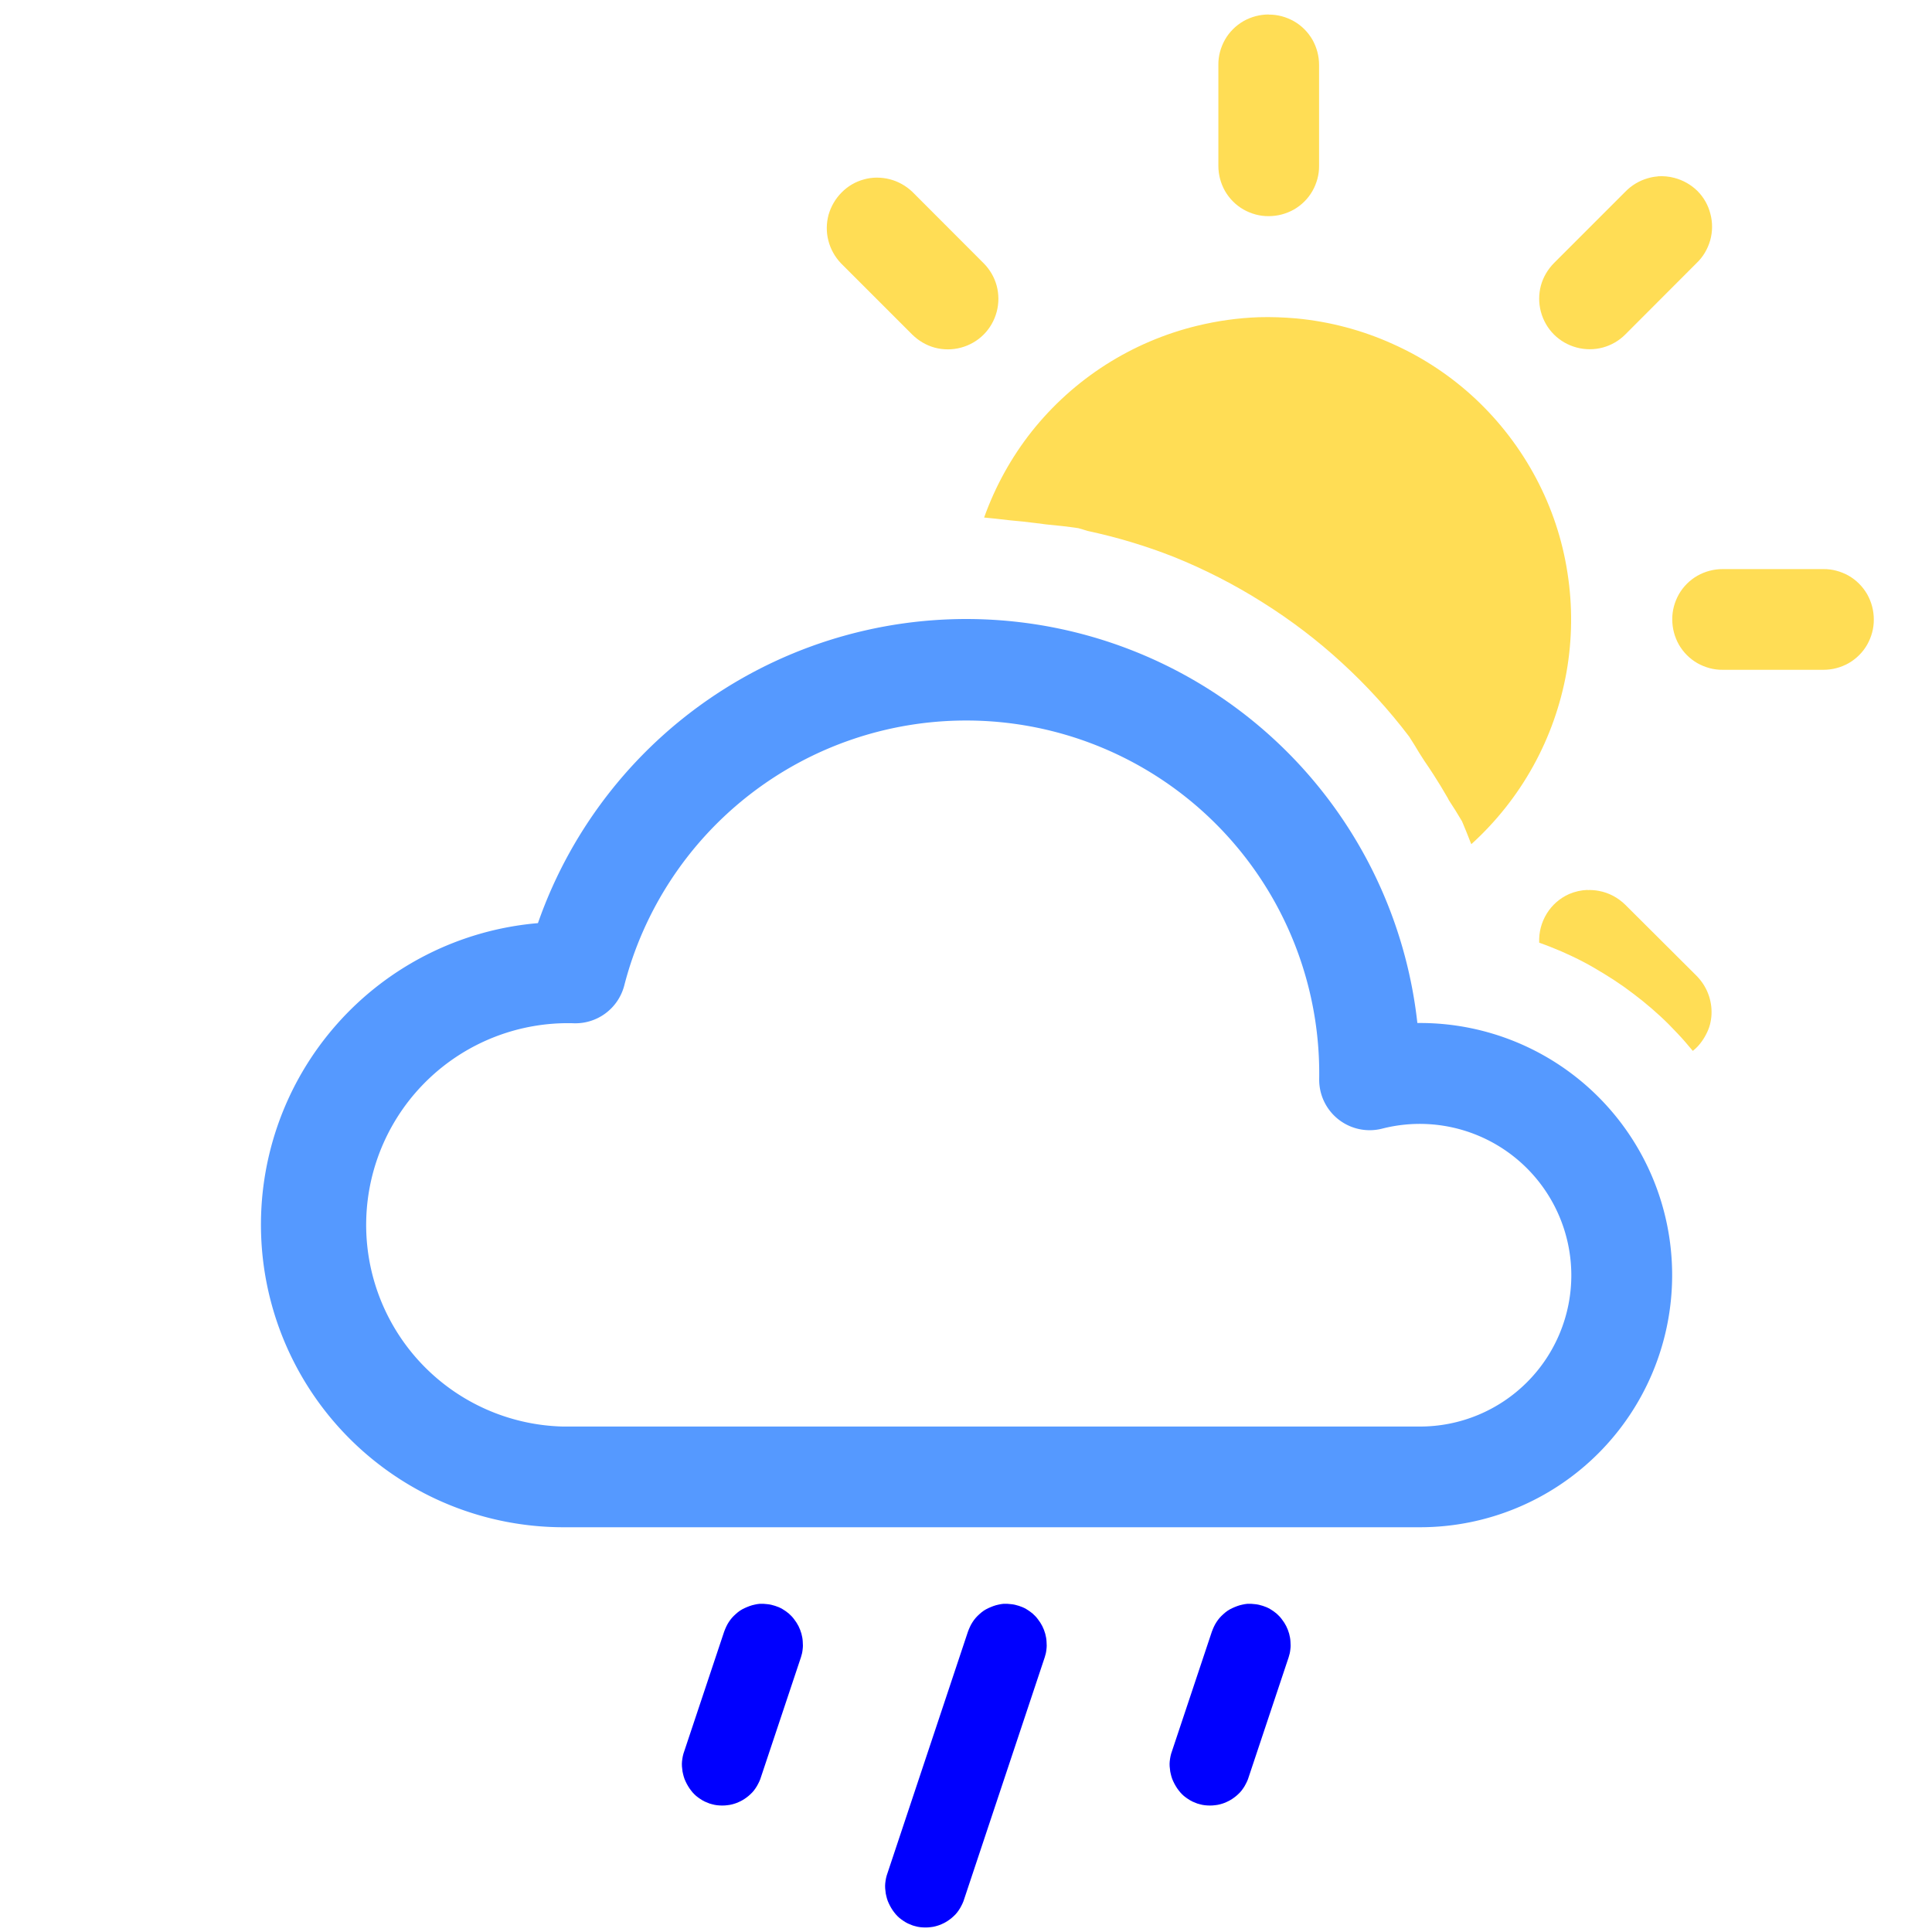 <?xml version="1.0" encoding="UTF-8" standalone="no"?>
<svg
   width="16"
   height="16"
   fill="currentColor"
   class="bi bi-cloud-sun"
   viewBox="0 0 16 16"
   version="1.1"
   id="svg2"
   sodipodi:docname="partly_cloudy_day.svg"
   inkscape:export-filename="shower_moderate.png"
   inkscape:export-xdpi="96"
   inkscape:export-ydpi="96"
   xmlns:inkscape="http://www.inkscape.org/namespaces/inkscape"
   xmlns:sodipodi="http://sodipodi.sourceforge.net/DTD/sodipodi-0.dtd"
   xmlns="http://www.w3.org/2000/svg"
   xmlns:svg="http://www.w3.org/2000/svg">
  <sodipodi:namedview
     id="namedview1"
     pagecolor="#ffffff"
     bordercolor="#000000"
     borderopacity="0.25"
     inkscape:showpageshadow="2"
     inkscape:pageopacity="0.0"
     inkscape:pagecheckerboard="0"
     inkscape:deskcolor="#d1d1d1" />
  <defs
     id="defs2" />
  <path
     d="m 8.002,5.967 a 2.923,2.923 0 0 1 2.923,2.969 0.418,0.418 0 0 0 0.521,0.411 1.255,1.255 0 0 1 1.567,1.214 1.253,1.253 0 0 1 -1.253,1.253 H 4.661 A 1.67,1.67 0 1 1 4.745,8.474 0.418,0.418 0 0 0 5.17,8.161 2.923,2.923 0 0 1 8.002,5.967 M 11.738,8.472 A 3.758,3.758 0 0 0 4.455,7.645 2.506,2.506 0 0 0 4.661,12.648 h 7.099 a 2.088,2.088 0 0 0 0,-4.176 z"
     id="path1"
     style="fill:#5599ff;stroke-width:0.835" />
  <path
     d="m 10.507,0.12 c -0.073,-1.4757e-4 -0.145,0.019 -0.209,0.055 -0.064,0.037 -0.117,0.09 -0.153,0.153 -0.036,0.064 -0.056,0.136 -0.055,0.209 V 1.373 c -1.47e-4,0.073 0.019,0.145 0.055,0.209 0.037,0.064 0.09,0.117 0.153,0.153 0.064,0.036 0.136,0.056 0.209,0.055 0.073,1.476e-4 0.145,-0.019 0.209,-0.055 0.064,-0.037 0.117,-0.09 0.153,-0.153 0.036,-0.064 0.056,-0.136 0.055,-0.209 V 0.538 c 1.5e-4,-0.073 -0.019,-0.145 -0.055,-0.209 -0.037,-0.064 -0.09,-0.117 -0.153,-0.153 -0.064,-0.036 -0.136,-0.056 -0.209,-0.055 z M 13.729,1.461 c -0.028,0.002 -0.055,0.007 -0.082,0.015 -0.071,0.02 -0.136,0.059 -0.188,0.113 L 12.869,2.179 c -0.051,0.052 -0.089,0.116 -0.108,0.186 -0.019,0.071 -0.019,0.146 0,0.217 0.019,0.071 0.056,0.136 0.108,0.188 0.052,0.052 0.117,0.089 0.188,0.108 0.071,0.019 0.146,0.019 0.217,0 0.07,-0.019 0.134,-0.056 0.186,-0.108 L 14.05,2.179 c 0.054,-0.051 0.092,-0.116 0.113,-0.188 0.02,-0.071 0.021,-0.147 0.002,-0.219 -0.018,-0.072 -0.055,-0.138 -0.108,-0.191 -0.053,-0.052 -0.119,-0.089 -0.191,-0.108 -0.045,-0.012 -0.091,-0.016 -0.137,-0.013 z m -6.469,0.01 c -0.036,2.741e-4 -0.071,0.005 -0.106,0.015 -0.07,0.019 -0.133,0.056 -0.184,0.108 -0.051,0.051 -0.088,0.115 -0.108,0.184 -0.019,0.07 -0.02,0.144 -0.002,0.214 0.018,0.071 0.054,0.135 0.104,0.188 l 0.591,0.591 c 0.052,0.051 0.116,0.089 0.186,0.108 0.071,0.019 0.146,0.019 0.217,0 0.071,-0.019 0.136,-0.056 0.188,-0.108 0.052,-0.052 0.089,-0.117 0.108,-0.188 0.019,-0.071 0.019,-0.146 0,-0.217 -0.019,-0.07 -0.056,-0.134 -0.108,-0.186 L 7.555,1.588 C 7.502,1.538 7.438,1.502 7.367,1.484 7.332,1.475 7.295,1.471 7.26,1.471 Z M 10.426,2.627 C 10.253,2.633 10.082,2.657 9.914,2.698 9.645,2.763 9.388,2.873 9.155,3.022 8.922,3.171 8.715,3.358 8.543,3.575 8.374,3.789 8.242,4.029 8.15,4.286 c 0.065,0.006 0.131,0.013 0.196,0.021 0.006,5.323e-4 0.012,0.001 0.018,0.002 0.073,0.006 0.144,0.014 0.215,0.023 0.028,0.004 0.057,0.007 0.085,0.011 0.089,0.008 0.178,0.018 0.266,0.031 0.026,0.007 0.051,0.015 0.077,0.023 0.244,0.052 0.483,0.124 0.714,0.215 0.256,0.103 0.502,0.229 0.736,0.377 0.234,0.147 0.454,0.314 0.657,0.501 0.203,0.186 0.389,0.39 0.556,0.61 0.03,0.046 0.058,0.092 0.086,0.139 0.014,0.021 0.027,0.042 0.041,0.064 0.027,0.039 0.053,0.078 0.078,0.117 0.039,0.061 0.077,0.123 0.113,0.186 0.004,0.007 0.007,0.014 0.011,0.021 0.038,0.057 0.074,0.116 0.109,0.175 0.025,0.059 0.049,0.118 0.072,0.178 0.002,0.004 0.003,0.008 0.005,0.011 0.205,-0.186 0.378,-0.404 0.512,-0.646 0.134,-0.242 0.227,-0.505 0.276,-0.778 0.048,-0.272 0.051,-0.551 0.008,-0.824 C 12.939,4.469 12.851,4.205 12.721,3.96 12.591,3.715 12.422,3.494 12.22,3.304 12.018,3.115 11.786,2.961 11.533,2.848 11.281,2.734 11.011,2.663 10.736,2.637 10.632,2.628 10.529,2.624 10.426,2.627 Z m 3.84,2.086 c -0.073,-1.475e-4 -0.145,0.019 -0.209,0.055 -0.064,0.037 -0.117,0.09 -0.153,0.153 -0.036,0.064 -0.056,0.136 -0.055,0.209 -1.49e-4,0.073 0.019,0.145 0.055,0.209 0.037,0.064 0.09,0.117 0.153,0.153 0.064,0.036 0.136,0.056 0.209,0.055 h 0.835 c 0.073,1.477e-4 0.145,-0.019 0.209,-0.055 0.064,-0.037 0.117,-0.09 0.153,-0.153 0.036,-0.064 0.056,-0.136 0.055,-0.209 1.46e-4,-0.073 -0.019,-0.145 -0.055,-0.209 -0.037,-0.064 -0.09,-0.117 -0.153,-0.153 -0.064,-0.036 -0.136,-0.056 -0.209,-0.055 z m -1.119,2.657 c -0.052,0.002 -0.103,0.013 -0.152,0.034 -0.077,0.034 -0.142,0.091 -0.186,0.163 -0.044,0.072 -0.066,0.155 -0.062,0.24 0.063,0.022 0.125,0.047 0.186,0.073 0.061,0.027 0.119,0.054 0.178,0.085 0.058,0.03 0.115,0.064 0.171,0.098 0.056,0.034 0.111,0.07 0.165,0.108 0.053,0.038 0.106,0.078 0.157,0.119 0.051,0.041 0.099,0.083 0.147,0.127 0.048,0.044 0.094,0.091 0.139,0.139 0.045,0.047 0.087,0.096 0.129,0.147 0.023,-0.018 0.044,-0.039 0.062,-0.062 0.018,-0.023 0.034,-0.047 0.047,-0.073 0.014,-0.026 0.025,-0.053 0.033,-0.082 0.007,-0.028 0.012,-0.057 0.013,-0.086 0.001,-0.029 -2.7e-4,-0.058 -0.005,-0.086 -0.005,-0.029 -0.012,-0.057 -0.023,-0.085 -0.01,-0.027 -0.024,-0.053 -0.039,-0.077 -0.016,-0.025 -0.035,-0.048 -0.055,-0.069 L 13.46,7.493 C 13.4,7.434 13.324,7.393 13.241,7.378 c -0.031,-0.006 -0.063,-0.008 -0.095,-0.007 z"
     style="fill:#ffdd55;stroke-width:0.835"
     id="path4" />
  <path
     d="m 10.331,13.282 c -0.015,10e-4 -0.029,0.004 -0.043,0.007 -0.015,0.003 -0.028,0.007 -0.042,0.012 -0.014,0.005 -0.028,0.011 -0.041,0.017 -0.013,0.006 -0.026,0.013 -0.038,0.021 -0.012,0.008 -0.024,0.018 -0.035,0.028 -0.011,0.01 -0.022,0.02 -0.032,0.032 -0.01,0.011 -0.018,0.023 -0.026,0.035 -0.008,0.012 -0.015,0.025 -0.021,0.038 -0.006,0.013 -0.012,0.027 -0.017,0.041 l -0.337,1.01 c -0.004,0.014 -0.007,0.028 -0.009,0.042 -0.002,0.014 -0.004,0.028 -0.004,0.042 -3.32e-4,0.014 0.001,0.029 0.003,0.043 0.001,0.014 0.003,0.028 0.007,0.042 0.003,0.014 0.007,0.027 0.012,0.041 0.005,0.013 0.012,0.027 0.018,0.039 0.007,0.013 0.014,0.025 0.022,0.037 0.008,0.012 0.017,0.023 0.026,0.034 0.01,0.011 0.019,0.021 0.03,0.03 0.011,0.009 0.022,0.017 0.034,0.025 0.012,0.008 0.025,0.016 0.038,0.022 0.013,0.006 0.026,0.011 0.039,0.016 0.014,0.004 0.028,0.008 0.042,0.011 0.014,0.003 0.028,0.004 0.042,0.005 0.014,8.74e-4 0.029,9.17e-4 0.043,0 0.014,-9.17e-4 0.028,-0.003 0.042,-0.005 0.014,-0.003 0.028,-0.006 0.042,-0.011 0.014,-0.004 0.027,-0.01 0.039,-0.016 0.013,-0.006 0.026,-0.013 0.038,-0.021 0.012,-0.008 0.023,-0.016 0.034,-0.025 0.011,-0.009 0.022,-0.02 0.032,-0.03 0.01,-0.011 0.018,-0.021 0.026,-0.033 0.008,-0.012 0.016,-0.024 0.022,-0.037 0.007,-0.013 0.013,-0.026 0.018,-0.039 l 0.337,-1.01 c 0.007,-0.021 0.012,-0.043 0.014,-0.064 0.003,-0.022 0.003,-0.044 0.001,-0.066 -0.001,-0.022 -0.005,-0.044 -0.011,-0.066 -0.006,-0.021 -0.014,-0.042 -0.024,-0.062 -0.01,-0.02 -0.022,-0.038 -0.035,-0.055 -0.013,-0.018 -0.028,-0.034 -0.045,-0.049 -0.017,-0.014 -0.035,-0.027 -0.054,-0.038 -0.019,-0.011 -0.04,-0.02 -0.06,-0.026 -0.021,-0.007 -0.043,-0.012 -0.064,-0.014 -0.022,-0.003 -0.044,-0.004 -0.066,-0.003 z"
     style="fill:#0000ff;stroke-width:0.673"
     id="path5" />
  <path
     d="m 8.311,13.282 c -0.015,10e-4 -0.029,0.004 -0.043,0.007 -0.015,0.003 -0.028,0.007 -0.042,0.012 -0.014,0.005 -0.028,0.011 -0.041,0.017 -0.013,0.006 -0.026,0.013 -0.038,0.021 -0.012,0.008 -0.024,0.018 -0.035,0.028 -0.011,0.01 -0.022,0.02 -0.032,0.032 -0.01,0.011 -0.018,0.023 -0.026,0.035 -0.008,0.012 -0.015,0.025 -0.021,0.038 -0.006,0.013 -0.012,0.027 -0.017,0.041 l -0.673,2.02 c -0.004,0.014 -0.007,0.028 -0.009,0.042 -0.002,0.014 -0.004,0.028 -0.004,0.042 -3.318e-4,0.014 0.001,0.029 0.003,0.043 0.001,0.014 0.003,0.028 0.007,0.042 0.003,0.014 0.007,0.027 0.012,0.041 0.005,0.013 0.012,0.027 0.018,0.039 0.007,0.013 0.014,0.025 0.022,0.037 0.008,0.012 0.017,0.023 0.026,0.034 0.01,0.011 0.019,0.021 0.03,0.03 0.011,0.009 0.022,0.017 0.034,0.025 0.012,0.008 0.025,0.016 0.038,0.022 0.013,0.006 0.026,0.011 0.039,0.016 0.014,0.004 0.028,0.008 0.042,0.011 0.014,0.003 0.028,0.004 0.042,0.005 0.014,8.75e-4 0.029,9.17e-4 0.043,0 0.014,-9.16e-4 0.028,-0.003 0.042,-0.005 0.014,-0.003 0.028,-0.006 0.042,-0.011 0.014,-0.004 0.027,-0.01 0.039,-0.016 0.013,-0.006 0.026,-0.013 0.038,-0.021 0.012,-0.008 0.023,-0.016 0.034,-0.025 0.011,-0.009 0.022,-0.02 0.032,-0.03 0.01,-0.011 0.018,-0.021 0.026,-0.033 0.008,-0.012 0.016,-0.024 0.022,-0.037 0.007,-0.013 0.013,-0.026 0.018,-0.039 l 0.673,-2.02 c 0.007,-0.021 0.012,-0.043 0.014,-0.064 0.003,-0.022 0.003,-0.044 0.001,-0.066 -0.001,-0.022 -0.005,-0.044 -0.011,-0.066 -0.006,-0.021 -0.014,-0.042 -0.024,-0.062 -0.01,-0.02 -0.022,-0.038 -0.035,-0.055 -0.013,-0.018 -0.028,-0.034 -0.045,-0.049 -0.017,-0.014 -0.035,-0.027 -0.054,-0.038 -0.019,-0.011 -0.04,-0.02 -0.06,-0.026 -0.021,-0.007 -0.043,-0.012 -0.064,-0.014 -0.022,-0.003 -0.044,-0.004 -0.066,-0.003 z"
     style="fill:#0000ff;stroke-width:0.673"
     id="path4-9" />
  <path
     d="m 6.292,13.282 c -0.015,10e-4 -0.029,0.004 -0.043,0.007 -0.015,0.003 -0.028,0.007 -0.042,0.012 -0.014,0.005 -0.028,0.011 -0.041,0.017 -0.013,0.006 -0.026,0.013 -0.038,0.021 -0.012,0.008 -0.024,0.018 -0.035,0.028 -0.011,0.01 -0.022,0.02 -0.032,0.032 -0.01,0.011 -0.018,0.023 -0.026,0.035 -0.008,0.012 -0.015,0.025 -0.021,0.038 -0.006,0.013 -0.012,0.027 -0.017,0.041 l -0.337,1.01 c -0.004,0.014 -0.007,0.028 -0.009,0.042 -0.002,0.014 -0.004,0.028 -0.004,0.042 -3.316e-4,0.014 0.001,0.029 0.003,0.043 0.001,0.014 0.003,0.028 0.007,0.042 0.003,0.014 0.007,0.027 0.012,0.041 0.005,0.013 0.012,0.027 0.018,0.039 0.007,0.013 0.014,0.025 0.022,0.037 0.008,0.012 0.017,0.023 0.026,0.034 0.01,0.011 0.019,0.021 0.03,0.03 0.011,0.009 0.022,0.017 0.034,0.025 0.012,0.008 0.025,0.016 0.038,0.022 0.013,0.006 0.026,0.011 0.039,0.016 0.014,0.004 0.028,0.008 0.042,0.011 0.014,0.003 0.028,0.004 0.042,0.005 0.014,8.74e-4 0.029,9.17e-4 0.043,0 0.014,-9.17e-4 0.028,-0.003 0.042,-0.005 0.014,-0.003 0.028,-0.006 0.042,-0.011 0.014,-0.004 0.027,-0.01 0.039,-0.016 0.013,-0.006 0.026,-0.013 0.038,-0.021 0.012,-0.008 0.023,-0.016 0.034,-0.025 0.011,-0.009 0.022,-0.02 0.032,-0.03 0.01,-0.011 0.018,-0.021 0.026,-0.033 0.008,-0.012 0.016,-0.024 0.022,-0.037 0.007,-0.013 0.013,-0.026 0.018,-0.039 l 0.337,-1.01 c 0.007,-0.021 0.012,-0.043 0.014,-0.064 0.003,-0.022 0.003,-0.044 0.001,-0.066 -0.001,-0.022 -0.005,-0.044 -0.011,-0.066 -0.006,-0.021 -0.014,-0.042 -0.024,-0.062 -0.01,-0.02 -0.022,-0.038 -0.035,-0.055 -0.013,-0.018 -0.028,-0.034 -0.045,-0.049 -0.017,-0.014 -0.035,-0.027 -0.054,-0.038 -0.019,-0.011 -0.04,-0.02 -0.06,-0.026 -0.021,-0.007 -0.043,-0.012 -0.064,-0.014 -0.022,-0.003 -0.044,-0.004 -0.066,-0.003 z"
     style="fill:#0000ff;stroke-width:0.673"
     id="path1-0" />
</svg>

